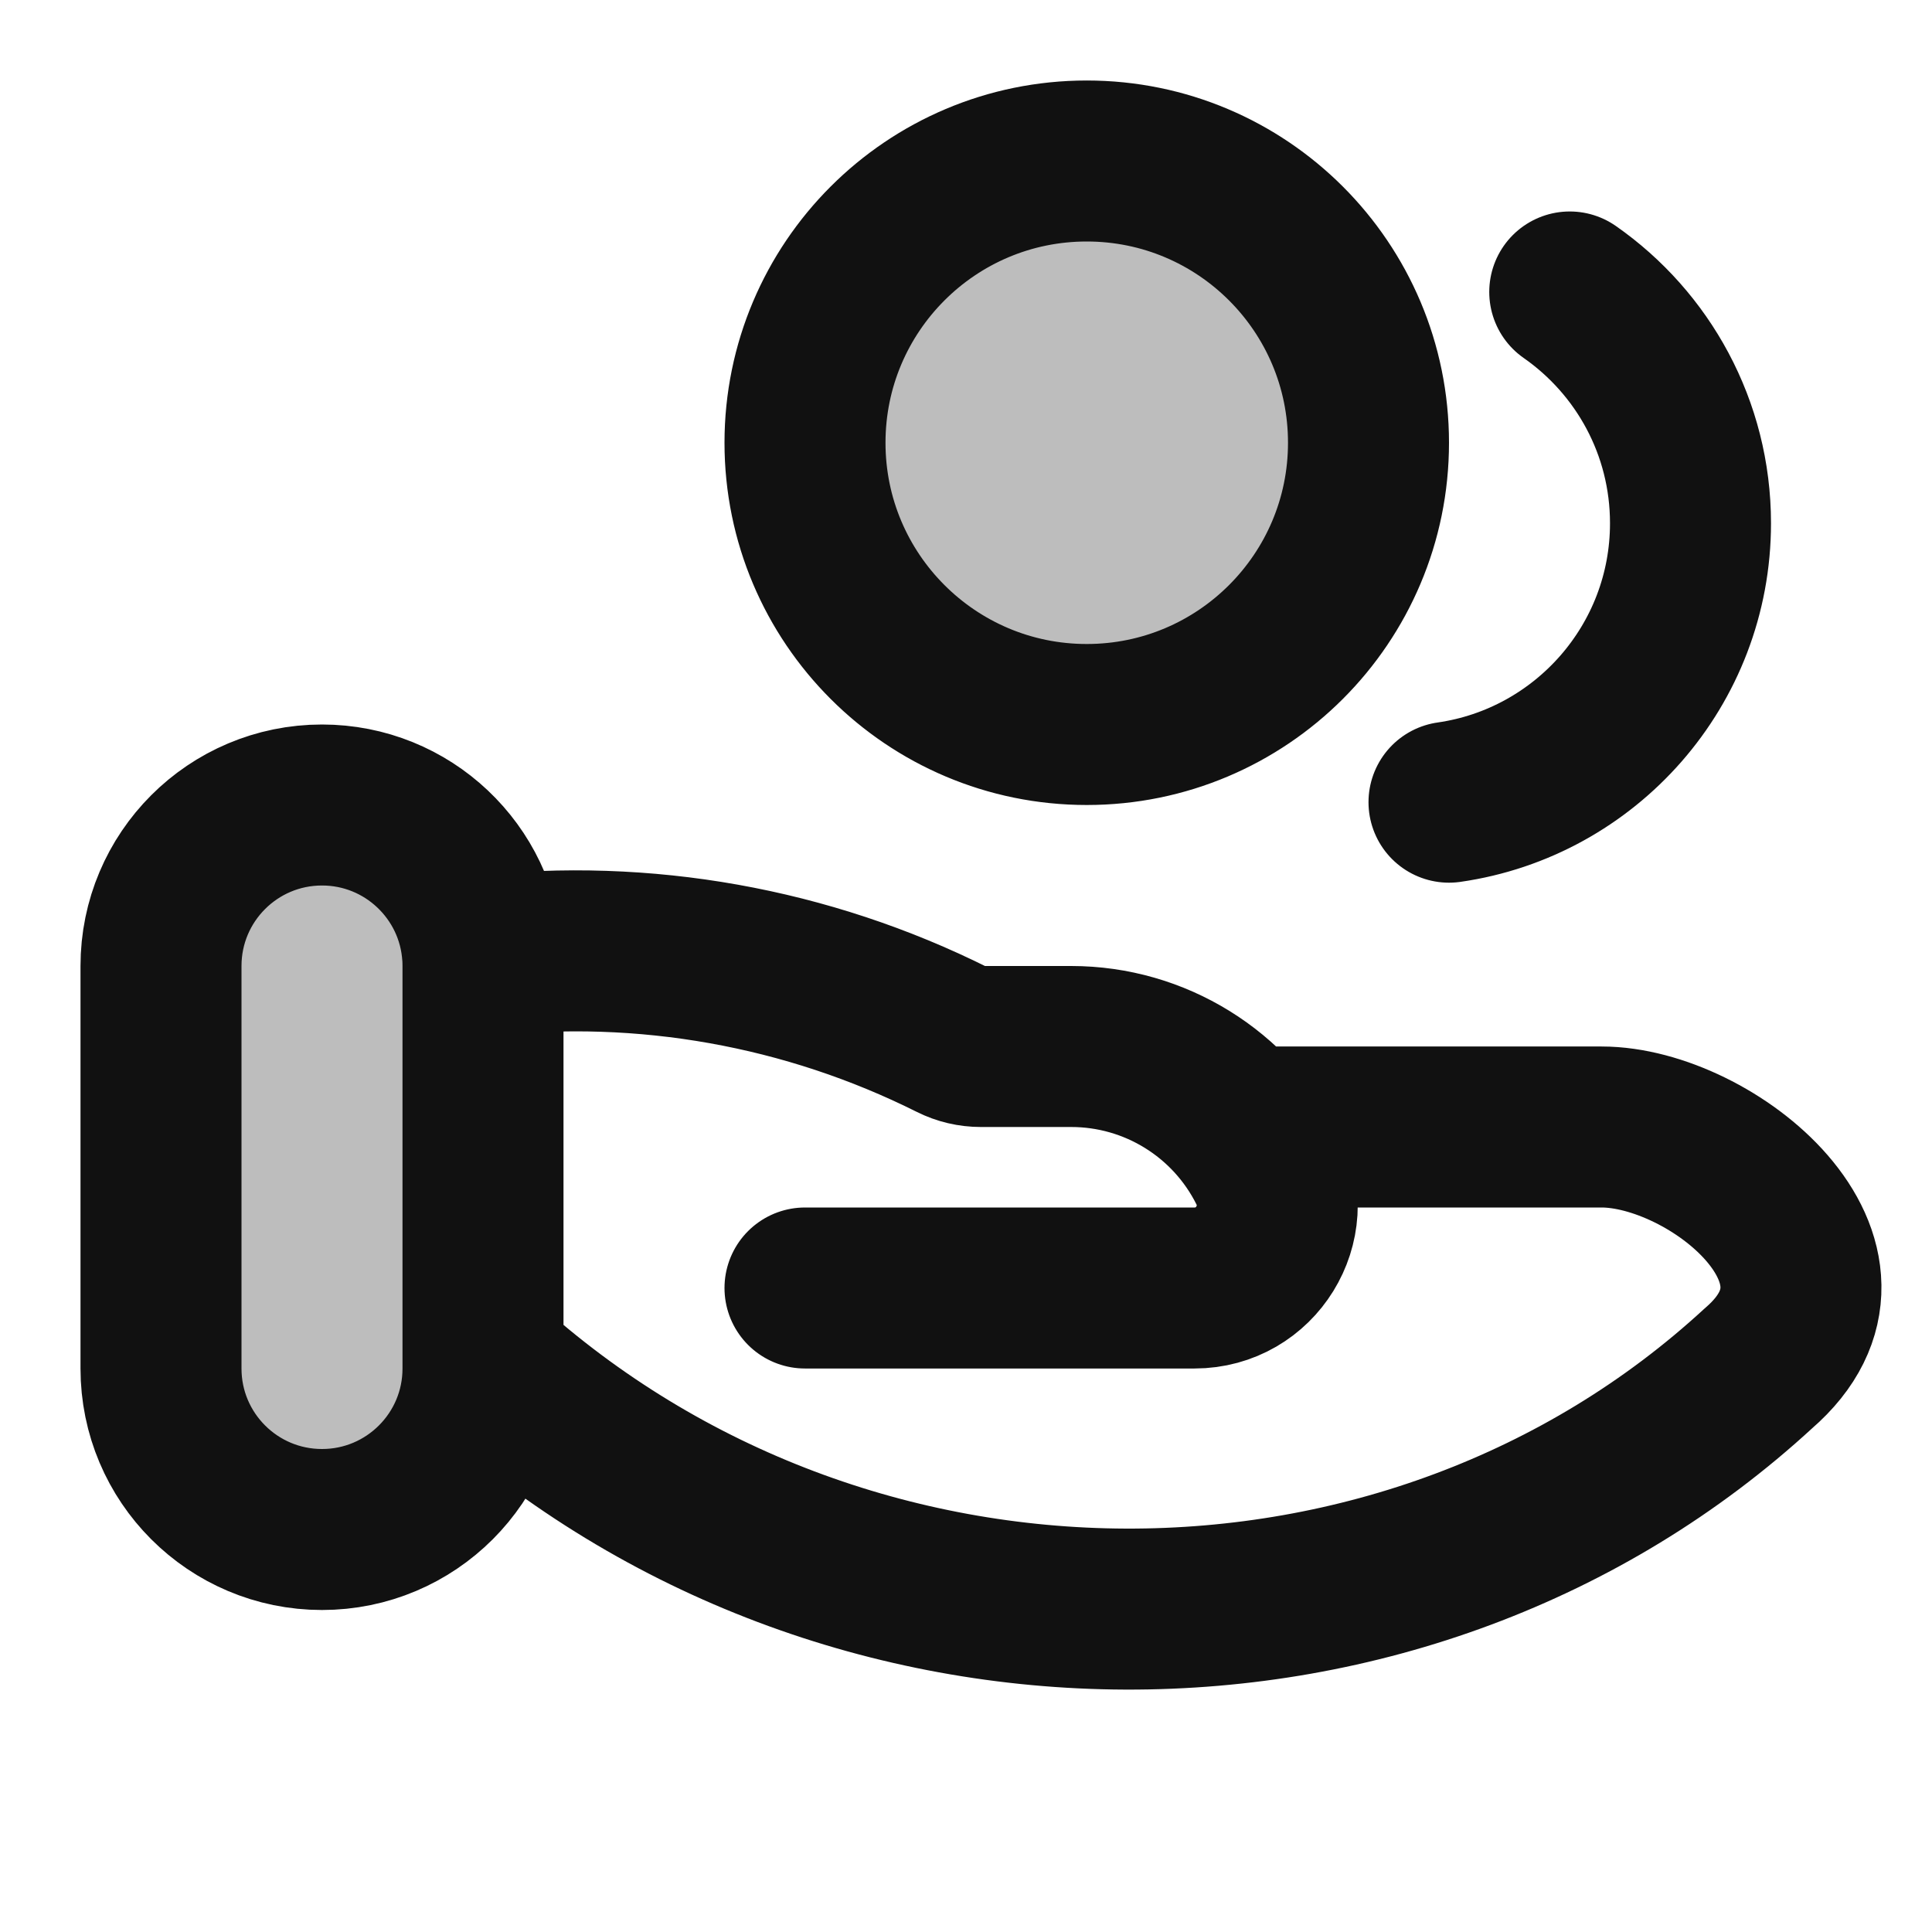 <svg width="24" height="24" viewBox="0 0 24 24" fill="none" xmlns="http://www.w3.org/2000/svg">
<g opacity="0.28">
<path d="M13.5 9C15.433 9 17 7.433 17 5.5C17 3.567 15.433 2 13.5 2C11.567 2 10 3.567 10 5.5C10 7.433 11.567 9 13.5 9Z" fill="#111111"/>
<path d="M4 10C2.895 10 2 10.895 2 12V17C2 18.105 2.895 19 4 19C5.105 19 6 18.105 6 17V12C6 11.959 5.999 11.917 5.996 11.876C5.932 10.829 5.063 10 4 10Z" fill="#111111"/>
</g>
<path d="M15.424 14H19.895C21.258 14 23.362 15.687 21.845 16.997C17.5 21 10.5 21 6 16.913M10 16H14.838C15.602 16 16.098 15.197 15.757 14.514C15.293 13.586 14.345 13 13.307 13H12.185C12.063 13 11.943 12.972 11.834 12.917C10.028 12.014 8.001 11.653 5.996 11.876M5.996 11.876C5.932 10.829 5.063 10 4 10C2.895 10 2 10.895 2 12V17C2 18.105 2.895 19 4 19C5.105 19 6 18.105 6 17V16.913M5.996 11.876C5.999 11.917 6 11.959 6 12V16.913M19.5 3.627C20.407 4.26 21 5.311 21 6.5C21 8.263 19.696 9.722 18 9.965M17 5.5C17 7.433 15.433 9 13.5 9C11.567 9 10 7.433 10 5.5C10 3.567 11.567 2 13.5 2C15.433 2 17 3.567 17 5.5Z" stroke="#111111" stroke-width="2" stroke-linecap="round" stroke-linejoin="round"/>
</svg>
